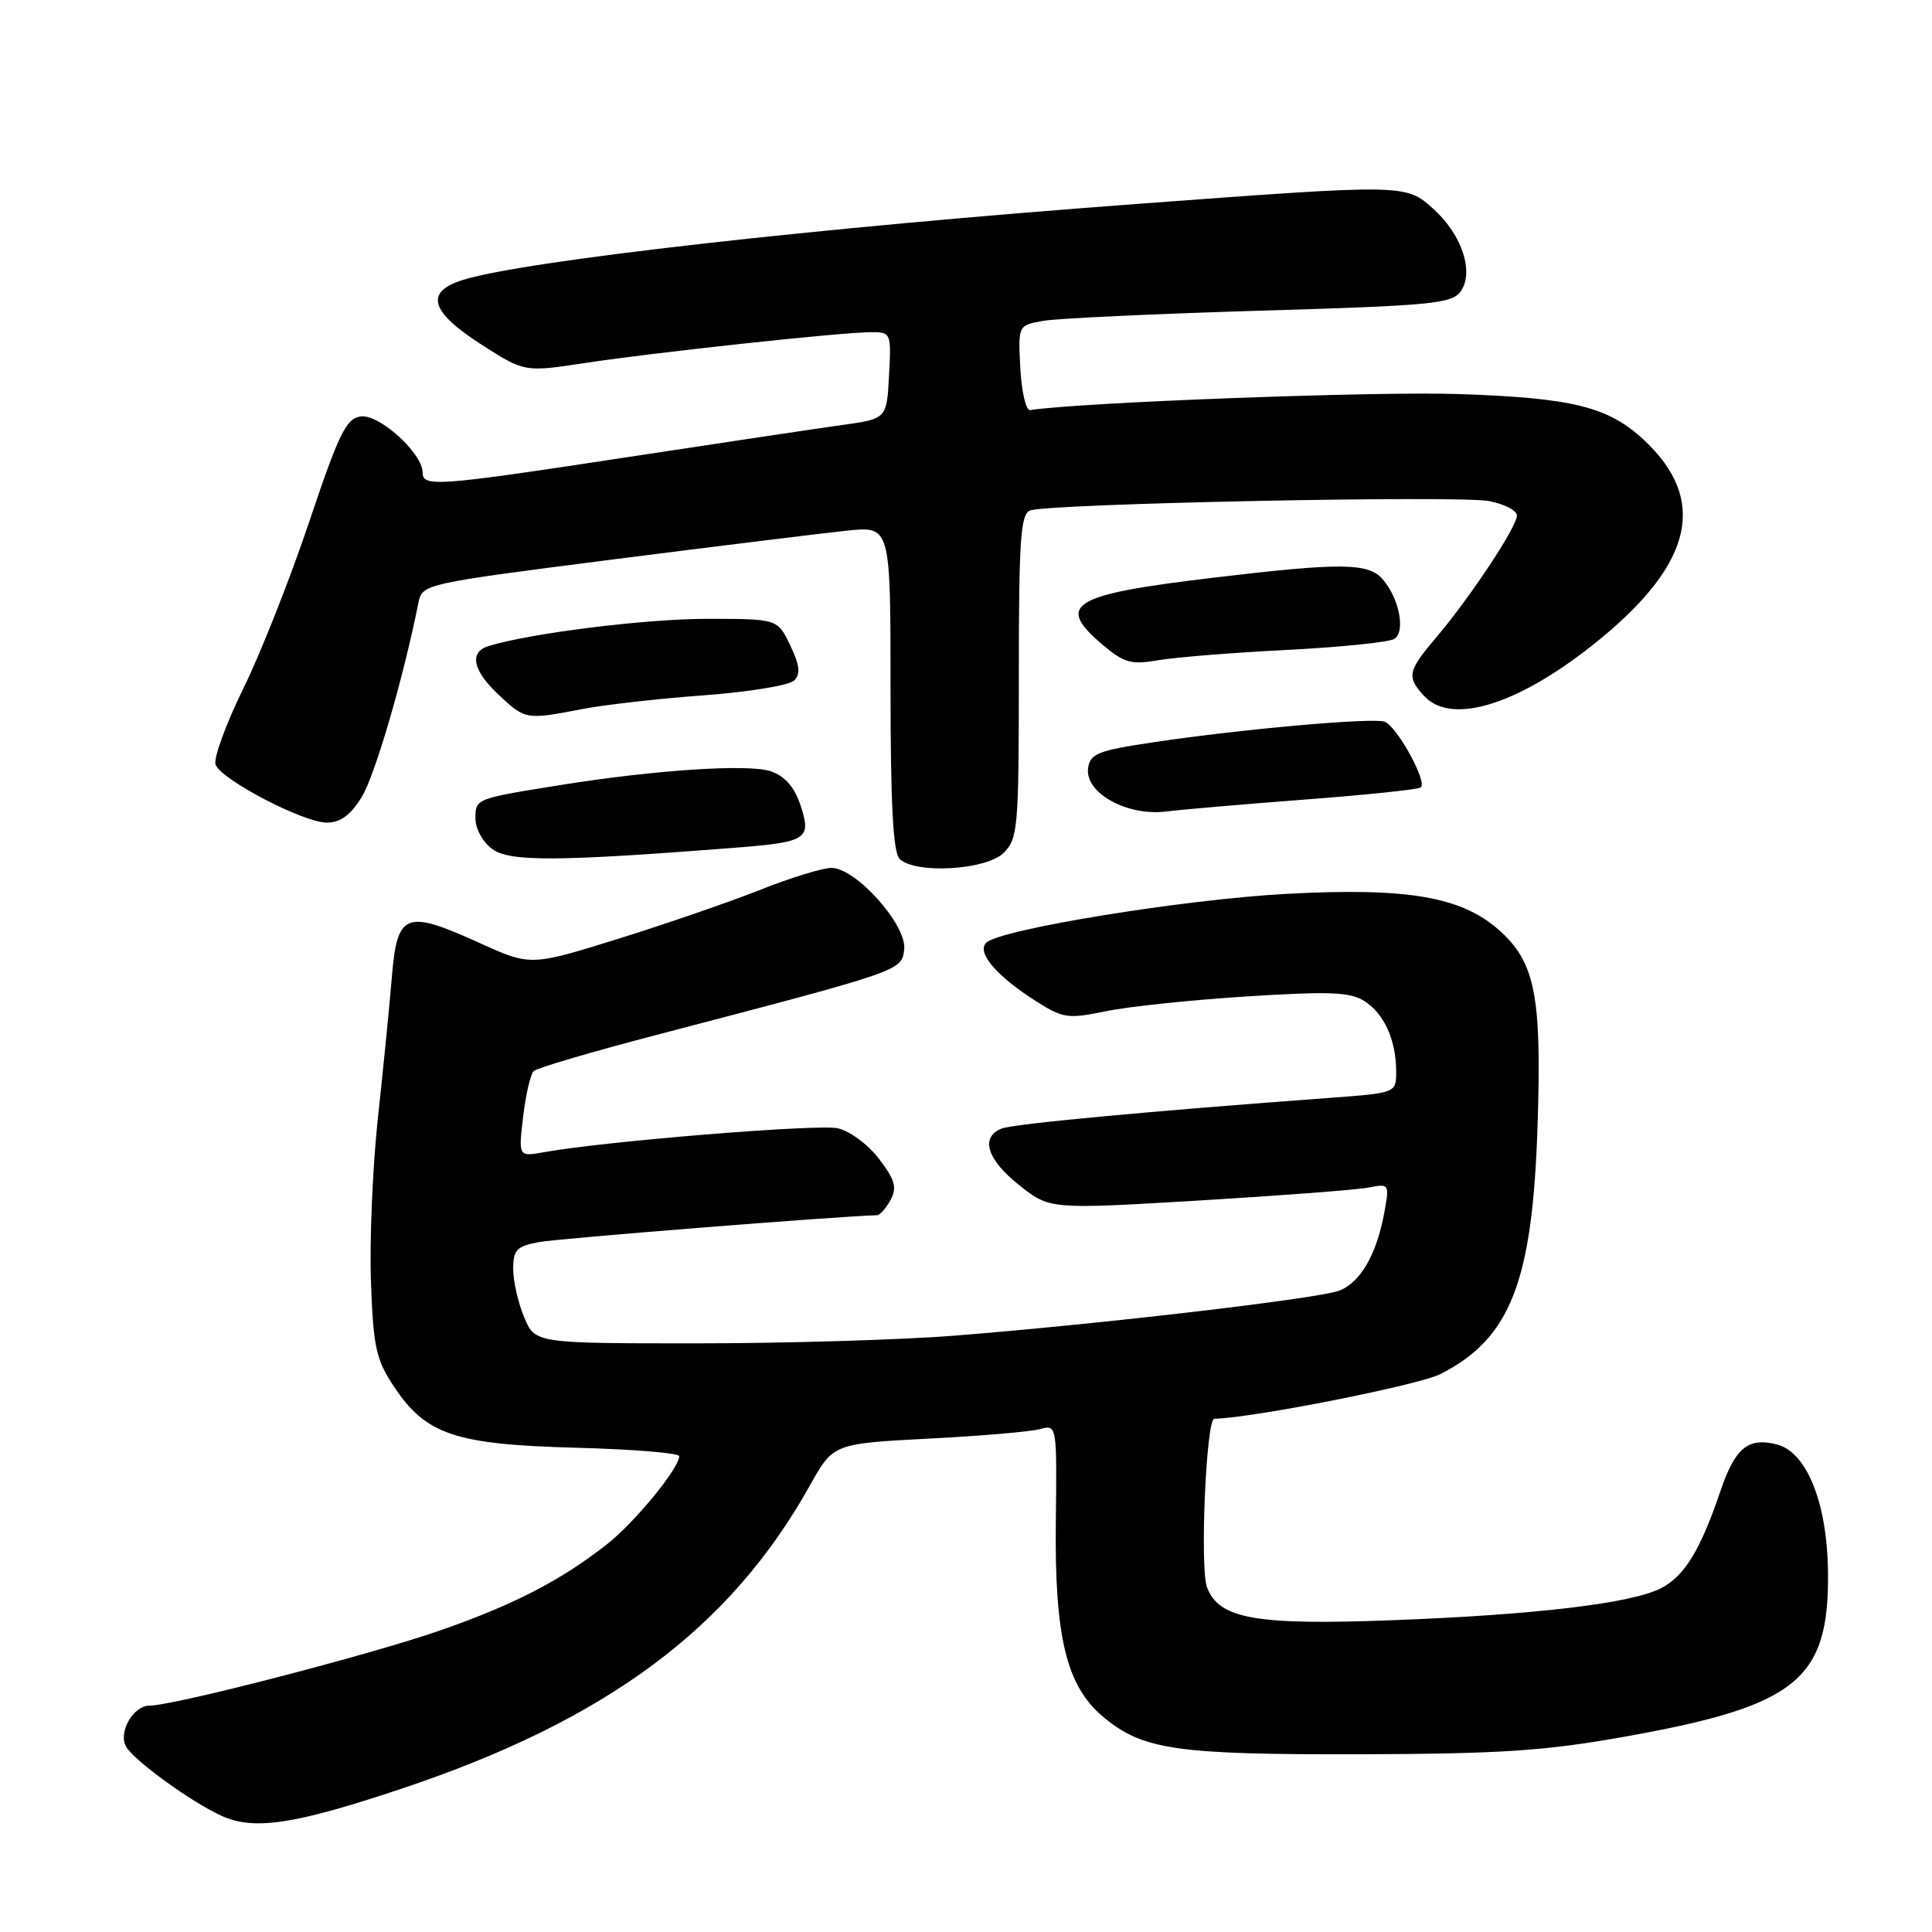 <?xml version="1.0" encoding="UTF-8" standalone="no"?>
<!DOCTYPE svg PUBLIC "-//W3C//DTD SVG 1.1//EN" "http://www.w3.org/Graphics/SVG/1.1/DTD/svg11.dtd" >
<svg xmlns="http://www.w3.org/2000/svg" xmlns:xlink="http://www.w3.org/1999/xlink" version="1.1" viewBox="0 0 256 256">
 <g >
 <path fill="currentColor"
d=" M 53.21 237.01 C 80.35 227.94 96.72 215.79 107.28 196.89 C 110.41 191.29 110.41 191.29 122.95 190.63 C 129.85 190.28 136.52 189.71 137.78 189.37 C 140.05 188.75 140.05 188.75 139.90 201.75 C 139.73 216.88 141.31 223.40 146.12 227.44 C 151.36 231.86 155.73 232.50 180.00 232.45 C 198.65 232.40 204.64 232.01 215.00 230.17 C 238.11 226.07 242.37 222.65 242.22 208.32 C 242.12 199.14 239.41 192.39 235.42 191.39 C 231.61 190.43 229.91 191.85 227.95 197.61 C 225.31 205.40 223.20 208.84 220.13 210.43 C 216.23 212.45 203.51 213.97 184.46 214.69 C 166.36 215.37 161.53 214.51 159.94 210.34 C 158.97 207.79 159.82 188.01 160.90 187.99 C 165.93 187.90 187.97 183.54 190.87 182.07 C 200.17 177.32 203.08 169.86 203.74 148.99 C 204.29 131.82 203.41 127.45 198.55 123.17 C 193.56 118.80 186.41 117.59 170.50 118.44 C 156.88 119.17 132.46 123.14 130.68 124.92 C 129.38 126.22 132.03 129.33 137.32 132.69 C 140.87 134.94 141.52 135.03 146.56 133.99 C 149.54 133.37 157.94 132.49 165.24 132.03 C 176.19 131.34 178.90 131.44 180.79 132.65 C 183.41 134.31 185.00 137.83 185.00 141.98 C 185.00 144.82 185.00 144.82 176.25 145.47 C 152.32 147.23 134.32 148.92 132.75 149.53 C 129.85 150.66 130.76 153.64 135.05 157.04 C 139.10 160.25 139.10 160.25 158.80 159.08 C 169.63 158.43 179.77 157.66 181.31 157.36 C 184.09 156.82 184.12 156.86 183.43 160.66 C 182.42 166.20 180.26 169.95 177.45 171.02 C 174.68 172.07 146.01 175.43 126.60 176.97 C 119.51 177.54 104.08 178.00 92.30 178.00 C 70.90 178.00 70.90 178.00 69.45 174.53 C 68.65 172.62 68.00 169.75 68.00 168.14 C 68.00 165.61 68.45 165.14 71.42 164.58 C 73.94 164.11 110.76 161.18 116.21 161.02 C 116.61 161.01 117.41 160.09 118.01 158.99 C 118.88 157.35 118.60 156.34 116.47 153.55 C 115.02 151.65 112.59 149.85 110.99 149.50 C 108.37 148.92 80.12 151.22 72.09 152.67 C 68.69 153.28 68.69 153.28 69.32 147.97 C 69.66 145.04 70.30 142.32 70.72 141.92 C 71.15 141.51 78.47 139.36 87.00 137.13 C 119.74 128.56 119.47 128.65 119.81 125.79 C 120.19 122.59 113.41 115.00 110.18 115.00 C 109.01 115.00 104.78 116.30 100.78 117.89 C 96.77 119.48 88.28 122.41 81.90 124.40 C 70.31 128.01 70.31 128.01 63.55 124.95 C 53.70 120.48 52.63 120.90 51.92 129.50 C 51.60 133.35 50.77 141.75 50.07 148.17 C 49.38 154.59 48.96 164.30 49.15 169.75 C 49.46 178.48 49.82 180.13 52.16 183.67 C 56.42 190.10 60.27 191.40 76.25 191.83 C 83.81 192.03 90.00 192.53 90.00 192.95 C 90.00 194.55 84.07 201.78 80.38 204.66 C 74.25 209.45 68.19 212.58 58.50 215.98 C 49.36 219.19 23.06 226.00 19.84 226.00 C 17.66 226.00 15.63 229.52 16.71 231.44 C 17.73 233.27 25.38 238.81 29.39 240.62 C 33.67 242.56 39.04 241.75 53.21 237.01 Z  M 133.00 113.00 C 134.88 111.12 135.00 109.67 135.00 89.61 C 135.00 71.56 135.23 68.12 136.49 67.64 C 138.86 66.73 193.16 65.62 197.28 66.39 C 199.33 66.78 201.00 67.64 201.00 68.31 C 201.00 69.81 194.84 79.11 190.33 84.43 C 186.53 88.92 186.37 89.65 188.65 92.17 C 192.36 96.26 201.56 93.29 212.14 84.58 C 224.40 74.48 226.22 66.13 217.83 58.30 C 213.10 53.88 208.33 52.71 193.15 52.21 C 182.13 51.85 142.98 53.32 136.50 54.34 C 135.95 54.43 135.37 51.94 135.20 48.80 C 134.90 43.11 134.90 43.11 138.20 42.52 C 140.02 42.19 152.91 41.59 166.86 41.17 C 189.51 40.51 192.35 40.24 193.52 38.65 C 195.36 36.12 193.76 31.16 190.00 27.75 C 186.27 24.36 186.42 24.37 150.69 27.02 C 108.31 30.16 69.19 34.58 61.25 37.12 C 56.26 38.71 57.02 41.31 63.75 45.63 C 69.50 49.32 69.50 49.32 77.50 48.10 C 86.85 46.69 111.24 44.05 115.30 44.02 C 118.08 44.00 118.10 44.04 117.80 49.75 C 117.50 55.50 117.50 55.50 111.50 56.33 C 108.20 56.79 95.42 58.70 83.10 60.58 C 57.88 64.43 56.00 64.57 56.00 62.61 C 56.00 60.06 50.23 54.83 47.80 55.18 C 45.87 55.45 44.91 57.41 40.98 69.12 C 38.47 76.60 34.53 86.59 32.21 91.30 C 29.90 96.01 28.26 100.52 28.57 101.33 C 29.35 103.34 40.21 109.00 43.31 109.00 C 45.10 109.00 46.44 108.02 47.92 105.63 C 49.67 102.80 53.44 89.90 55.43 79.93 C 55.95 77.37 55.95 77.37 81.22 74.13 C 95.13 72.36 109.09 70.64 112.25 70.31 C 118.00 69.72 118.00 69.72 118.00 91.16 C 118.00 106.50 118.34 112.94 119.20 113.80 C 121.25 115.85 130.70 115.30 133.00 113.00 Z  M 97.13 112.35 C 106.97 111.59 107.56 111.22 106.07 106.70 C 105.27 104.28 104.02 102.86 102.14 102.20 C 99.27 101.20 86.78 102.01 74.29 104.02 C 62.97 105.83 63.00 105.82 63.00 108.46 C 63.00 109.83 63.98 111.60 65.25 112.52 C 67.55 114.19 73.90 114.16 97.13 112.35 Z  M 172.97 105.94 C 180.93 105.34 187.80 104.62 188.24 104.35 C 189.23 103.74 185.14 96.27 183.47 95.63 C 181.99 95.06 164.66 96.59 153.00 98.33 C 145.50 99.44 144.46 99.85 144.18 101.77 C 143.71 105.04 149.31 108.17 154.50 107.53 C 156.70 107.26 165.01 106.55 172.97 105.94 Z  M 77.11 93.96 C 80.08 93.39 87.35 92.56 93.29 92.13 C 99.22 91.69 104.59 90.81 105.23 90.17 C 106.10 89.30 105.97 88.16 104.71 85.51 C 103.03 82.00 103.03 82.00 93.65 82.00 C 85.55 82.00 70.29 83.90 64.75 85.60 C 62.12 86.40 62.63 88.86 66.11 92.10 C 69.61 95.37 69.71 95.39 77.11 93.96 Z  M 170.50 86.12 C 177.65 85.75 184.06 85.10 184.75 84.66 C 186.27 83.71 185.41 79.28 183.21 76.75 C 181.31 74.56 177.64 74.53 160.61 76.57 C 141.88 78.80 139.78 80.11 146.19 85.51 C 148.95 87.83 149.93 88.10 153.44 87.49 C 155.67 87.10 163.35 86.48 170.50 86.12 Z "/>
</g>
</svg>